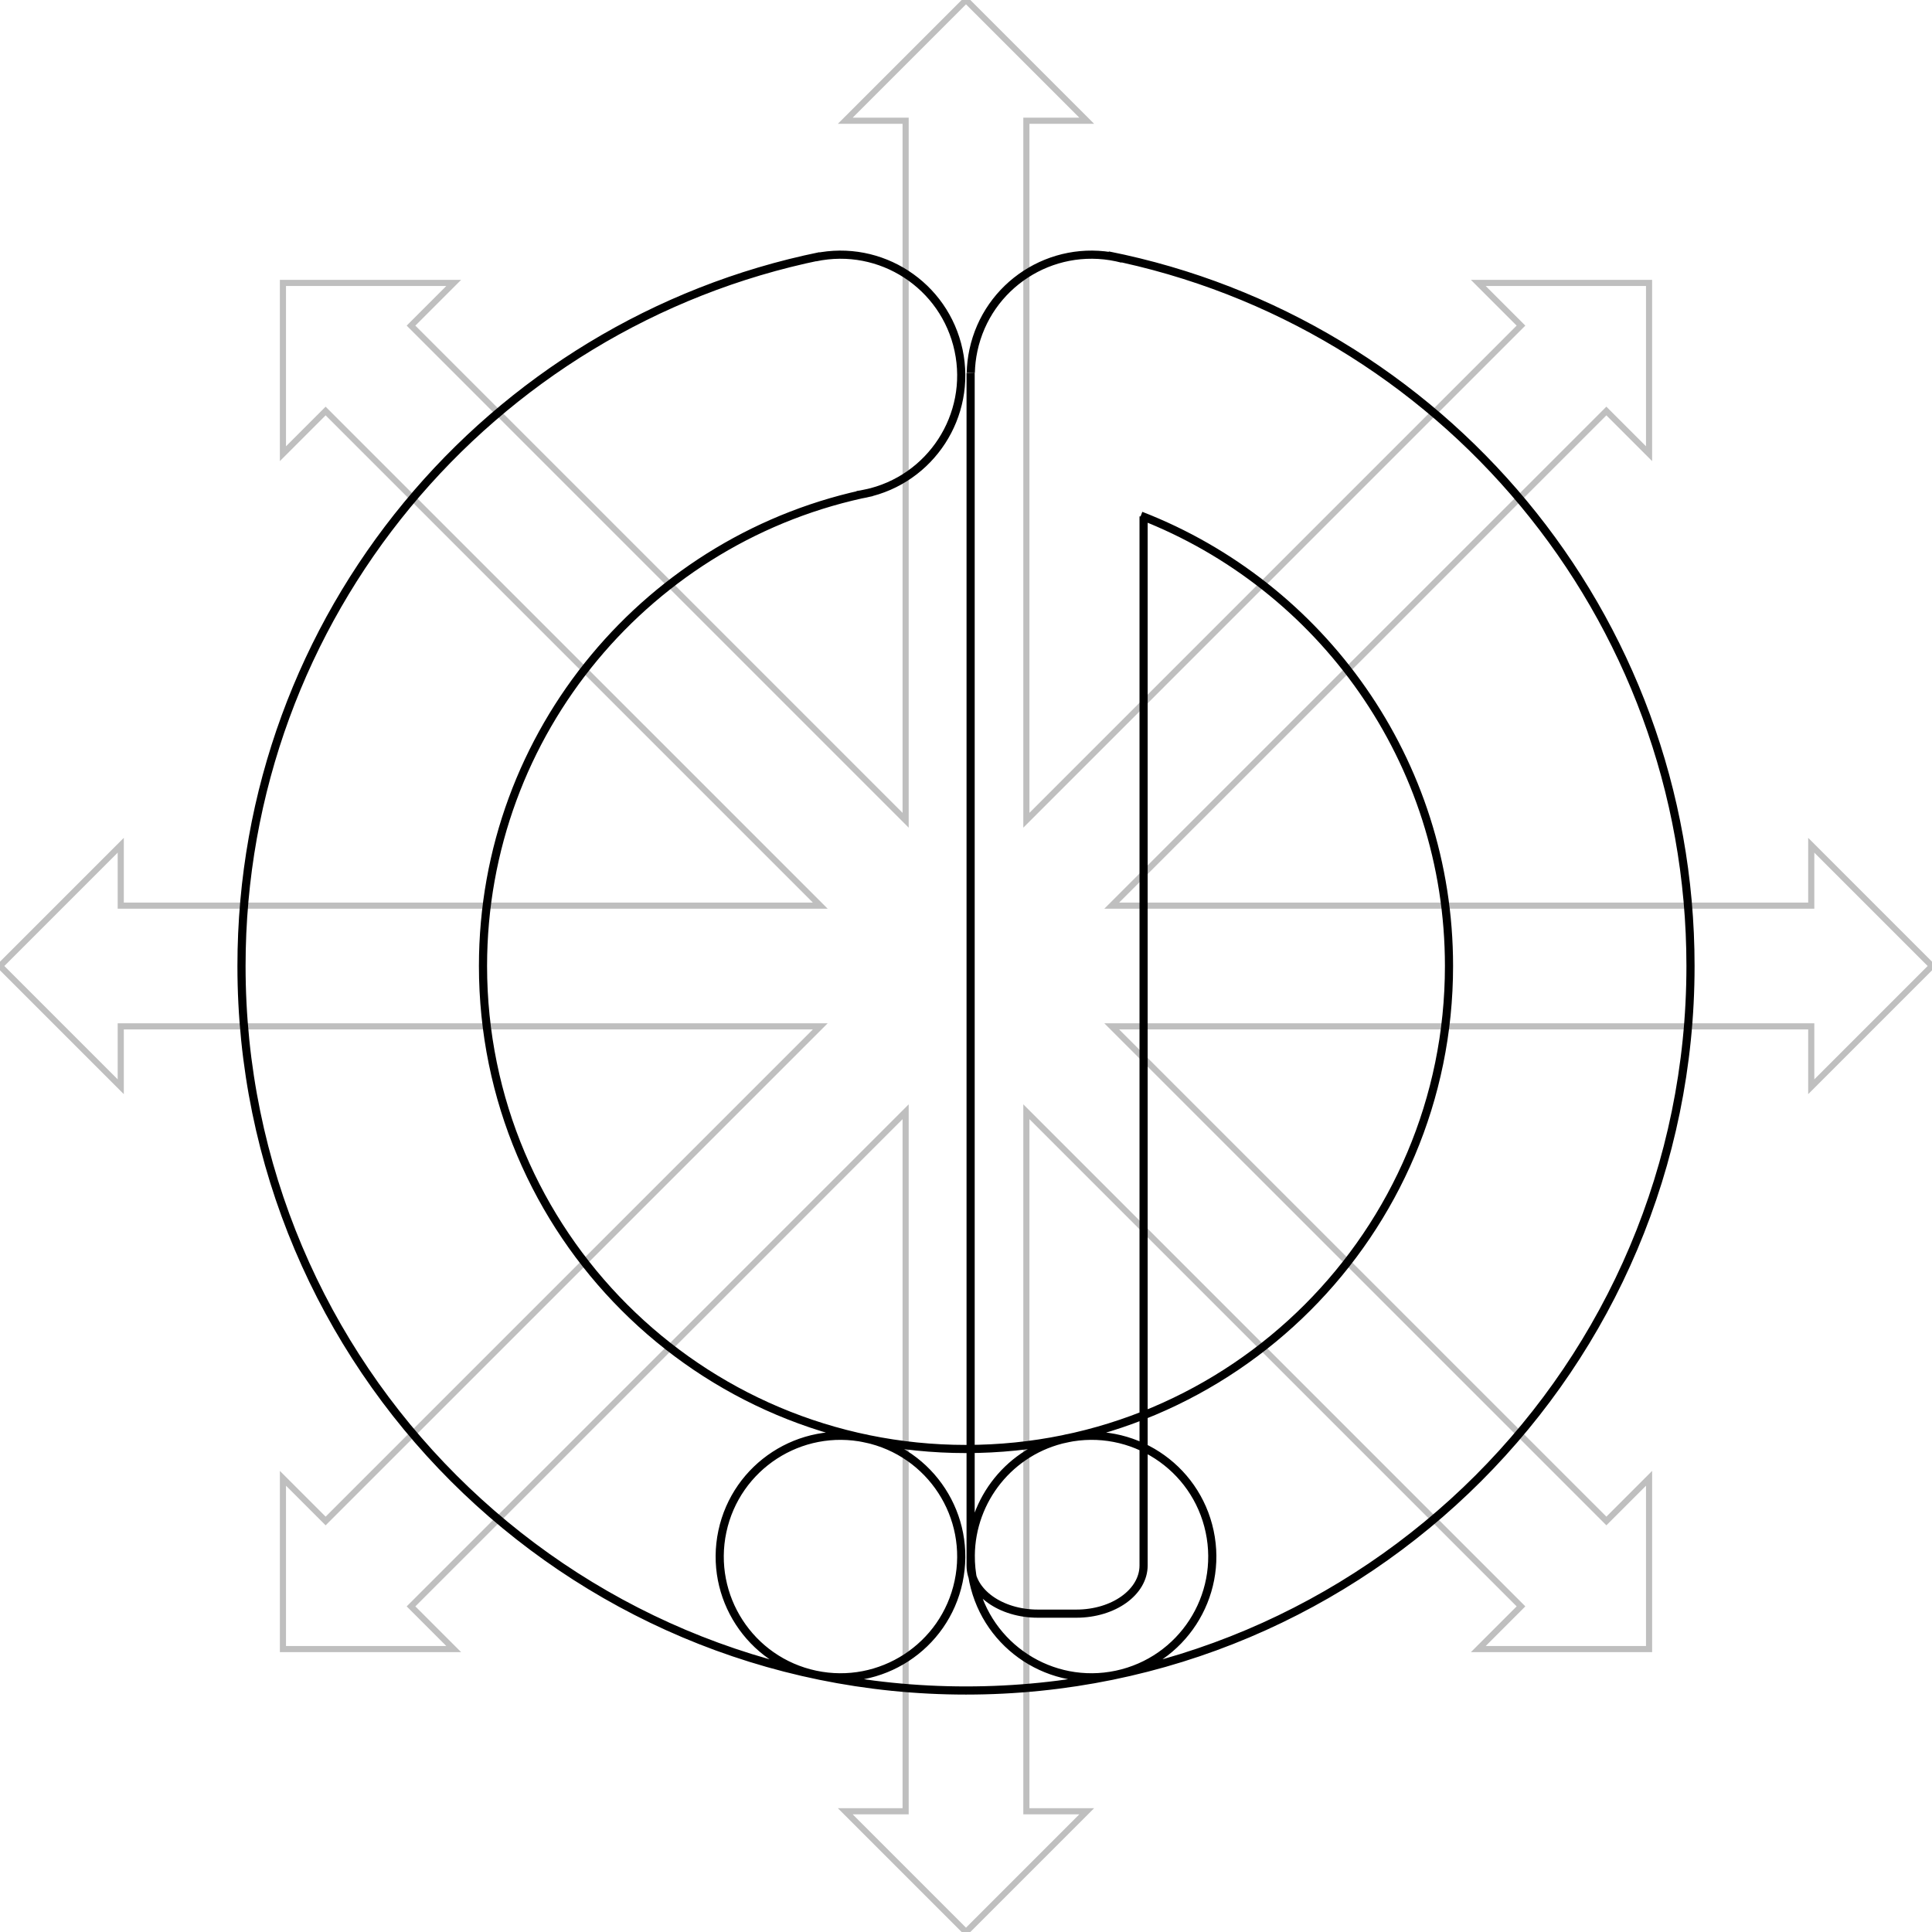 <?xml version="1.0" encoding="UTF-8" standalone="no"?>
<!-- Created with Inkscape (http://www.inkscape.org/) -->

<svg
   xmlns:osb="http://www.openswatchbook.org/uri/2009/osb"
   xmlns:dc="http://purl.org/dc/elements/1.1/"
   xmlns:cc="http://creativecommons.org/ns#"
   xmlns:rdf="http://www.w3.org/1999/02/22-rdf-syntax-ns#"
   xmlns:svg="http://www.w3.org/2000/svg"
   xmlns="http://www.w3.org/2000/svg"
   xmlns:xlink="http://www.w3.org/1999/xlink"
   xmlns:sodipodi="http://sodipodi.sourceforge.net/DTD/sodipodi-0.dtd"
   xmlns:inkscape="http://www.inkscape.org/namespaces/inkscape"
   width="256"
   height="256"
   viewBox="0 0 256 256"
   id="svg2"
   version="1.1"
   inkscape:version="0.91 r13725"
   sodipodi:docname="brand-logo.svg">
  <defs
     id="defs4">
    <linearGradient
       inkscape:collect="always"
       id="linearGradient5718">
      <stop
         style="stop-color:#000000;stop-opacity:1;"
         offset="0"
         id="stop5720" />
      <stop
         style="stop-color:#000000;stop-opacity:0;"
         offset="1"
         id="stop5722" />
    </linearGradient>
    <linearGradient
       id="linearGradient5710"
       osb:paint="solid">
      <stop
         style="stop-color:#000000;stop-opacity:1;"
         offset="0"
         id="stop5712" />
    </linearGradient>
    <radialGradient
       inkscape:collect="always"
       xlink:href="#linearGradient5718"
       id="radialGradient5724"
       cx="128.674"
       cy="127.91"
       fx="128.674"
       fy="127.91"
       r="127.565"
       gradientTransform="translate(0,2.5043677e-5)"
       gradientUnits="userSpaceOnUse" />
  </defs>
  <sodipodi:namedview
     id="base"
     pagecolor="#ffffff"
     bordercolor="#666666"
     borderopacity="1.0"
     inkscape:pageopacity="0.0"
     inkscape:pageshadow="2"
     inkscape:zoom="1.979899"
     inkscape:cx="150.90917"
     inkscape:cy="162.44912"
     inkscape:document-units="px"
     inkscape:current-layer="layer3"
     showgrid="false"
     units="px"
     inkscape:window-width="1920"
     inkscape:window-height="1027"
     inkscape:window-x="-8"
     inkscape:window-y="-8"
     inkscape:window-maximized="1" />
  <g
     inkscape:label="Grid"
     inkscape:groupmode="layer"
     id="layer1"
     style="display:none"
     sodipodi:insensitive="true">
    <circle
       style="fill:none;fill-rule:evenodd;stroke:#000000;stroke-width:1;stroke-linecap:butt;stroke-linejoin:miter;stroke-miterlimit:4;stroke-dasharray:none;stroke-opacity:1"
       id="path3336"
       cx="128"
       cy="128"
       r="128" />
    <circle
       style="fill:none;stroke:#000000;stroke-width:1;stroke-miterlimit:4;stroke-dasharray:none;stroke-opacity:1"
       id="path4145"
       cx="128"
       cy="128"
       r="96" />
    <circle
       cy="128"
       cx="128"
       id="circle4147"
       style="fill:none;stroke:#000000;stroke-width:1;stroke-miterlimit:4;stroke-dasharray:none;stroke-opacity:1"
       r="64" />
    <circle
       r="8"
       style="fill:none;stroke:#000000;stroke-width:1;stroke-miterlimit:4;stroke-dasharray:none;stroke-opacity:1"
       id="circle4151"
       cx="128"
       cy="128" />
  </g>
  <g
     inkscape:groupmode="layer"
     id="layer4"
     inkscape:label="Chaosphere2"
     style="display:inline"
     sodipodi:insensitive="true">
    <path
       style="fill:none;fill-opacity:1;fill-rule:nonzero;stroke:#000000;stroke-width:0.813;stroke-miterlimit:4;stroke-dasharray:none;stroke-opacity:0.251"
       d="m 128,0 -16,16 8,0 0,92.688 -65.539,-65.541 5.656,-5.656 -22.627,0 0,22.627 5.656,-5.656 L 108.688,120 16,120 l 0,-8 -16,16 16,16 0,-8 92.688,0 -65.541,65.539 -5.656,-5.656 0,22.627 22.627,0 -5.656,-5.656 L 120,147.312 120,240 l -8,0 16,16 16,-16 -8,0 0,-92.688 65.539,65.541 -5.656,5.656 22.627,0 0,-22.627 -5.656,5.656 L 147.312,136 240,136 l 0,8 16,-16 -16,-16 0,8 -92.688,0 65.541,-65.539 5.656,5.656 0,-22.627 -22.627,0 5.656,5.656 L 136,108.688 136,16 144,16 128,0 Z"
       id="use4157"
       inkscape:connector-curvature="0" />
  </g>
  <g
     inkscape:groupmode="layer"
     id="layer2"
     inkscape:label="Chaosphere"
     style="display:none"
     sodipodi:insensitive="true">
    <path
       transform="matrix(0.786,0,0,0.901,-188.153,-2.813)"
       style="fill:none;stroke:#000000;stroke-width:1;stroke-miterlimit:4;stroke-dasharray:none;stroke-opacity:1"
       inkscape:transform-center-x="-0.16615728"
       inkscape:transform-center-y="-10.131597"
       d="m 13.699,-15.479 c 14.967,-30.418 -10.692,-16.474 22.387,-35.457 16.973,20.271 -0.139,8.843 17.975,35.121 10.969,35.761 -61.351,19.761 -40.361,0.336 z"
       id="path4153"
       inkscape:connector-curvature="0"
       sodipodi:nodetypes="cccc" />
    <path
       style="fill:none;stroke:#000000;stroke-width:1;stroke-miterlimit:4;stroke-dasharray:none;stroke-opacity:1"
       d="m -177.282,-48.561 32,0 0,32 -32,0 z"
       id="rect4155"
       inkscape:connector-curvature="0" />
    <path
       style="fill:url(#radialGradient5724);fill-opacity:1;fill-rule:nonzero;stroke:#000000;stroke-width:1;stroke-miterlimit:4;stroke-dasharray:none;stroke-opacity:1"
       d="M 129.602,1.389 113,31.805 l 8.598,0 0.547,80 -56.252,-57.025 7.219,-7.221 -33.246,-9.77 9.77,33.248 6.08,-6.08 56.953,56.182 -80.098,-0.547 0,-10.211 -30.418,16.602 30.418,16.602 0,-8.598 79.998,-0.547 -57.025,56.252 -7.219,-7.221 -9.77,33.248 33.246,-9.771 -6.078,-6.078 56.18,-56.955 -0.547,80.1 -10.211,0 16.602,30.418 16.602,-30.418 -8.598,0 -0.547,-80 56.252,57.025 -7.221,7.221 33.248,9.77 -9.77,-33.248 -6.08,6.08 -56.955,-56.182 80.1,0.547 0,10.211 30.418,-16.602 -30.418,-16.6 0,8.596 -80,0.549 57.027,-56.252 7.219,7.219 9.77,-33.246 -33.246,9.77 6.078,6.078 -56.18,56.955 0.547,-80.1 10.209,0 -16.6,-30.416 z m 0.641,122.723 2.227,2.223 0.002,3.146 -2.221,2.225 -3.145,0.002 -2.227,-2.223 -0.002,-3.146 2.223,-2.225 3.143,-0.002 z"
       id="use4196"
       inkscape:connector-curvature="0" />
  </g>
  <g
     inkscape:groupmode="layer"
     id="layer3"
     inkscape:label="Text"
     style="display:inline">
    <path
       id="rect4457"
       style="fill:none;fill-opacity:1;fill-rule:nonzero;stroke:#000000;stroke-width:1.08;stroke-miterlimit:4;stroke-dasharray:none;stroke-opacity:1"
       d="m 151.531,68.422 0,139.005 c 0,3.54 -3.974,6.39 -8.91,6.39 l -5.099,0 c -4.936,0 -8.91,-2.85 -8.91,-6.39 l 0,-158.008 m -20.571,-15.321 c 8.643,-1.837 17.14,3.68 18.977,12.324 1.837,8.643 -3.68,17.14 -12.324,18.977 -0.375,0.08 -0.749,0.145 -1.123,0.198 m 15.063,-16.204 c 0.023,-0.982 0.137,-1.975 0.349,-2.971 1.837,-8.643 10.334,-14.161 18.977,-12.324 0.259,0.055 0.515,0.116 0.768,0.183 M 108.69,33.943 C 64.926,42.88 32,81.595 32,128 c 2e-6,53.019 42.981,96 96,96 53.019,0 96,-42.981 96,-96 0,-46.577 -33.17,-85.406 -77.176,-94.155 m 4.345,34.478 C 175.063,77.606 192,100.825 192,128 c 0,35.346 -28.654,64 -64,64 -35.346,1e-5 -64,-28.654 -64,-64 2e-6,-31.077 22.151,-56.981 51.525,-62.785 M 95.717,202.925 c 1.837,-8.643 10.333,-14.161 18.977,-12.324 8.643,1.837 14.161,10.333 12.324,18.977 -1.837,8.643 -10.334,14.161 -18.977,12.324 -8.643,-1.837 -14.161,-10.333 -12.324,-18.977 z m 33.266,6.653 c -0.249,-1.171 -0.363,-2.34 -0.352,-3.489 0.068,-7.334 5.204,-13.899 12.676,-15.488 8.643,-1.837 17.14,3.68 18.977,12.324 1.837,8.643 -3.68,17.14 -12.324,18.977 -8.643,1.837 -17.14,-3.68 -18.977,-12.324 z"
       inkscape:connector-curvature="0"
       sodipodi:nodetypes="cssssccssccssccsssccssscsssssssssss" />
  </g>
</svg>
